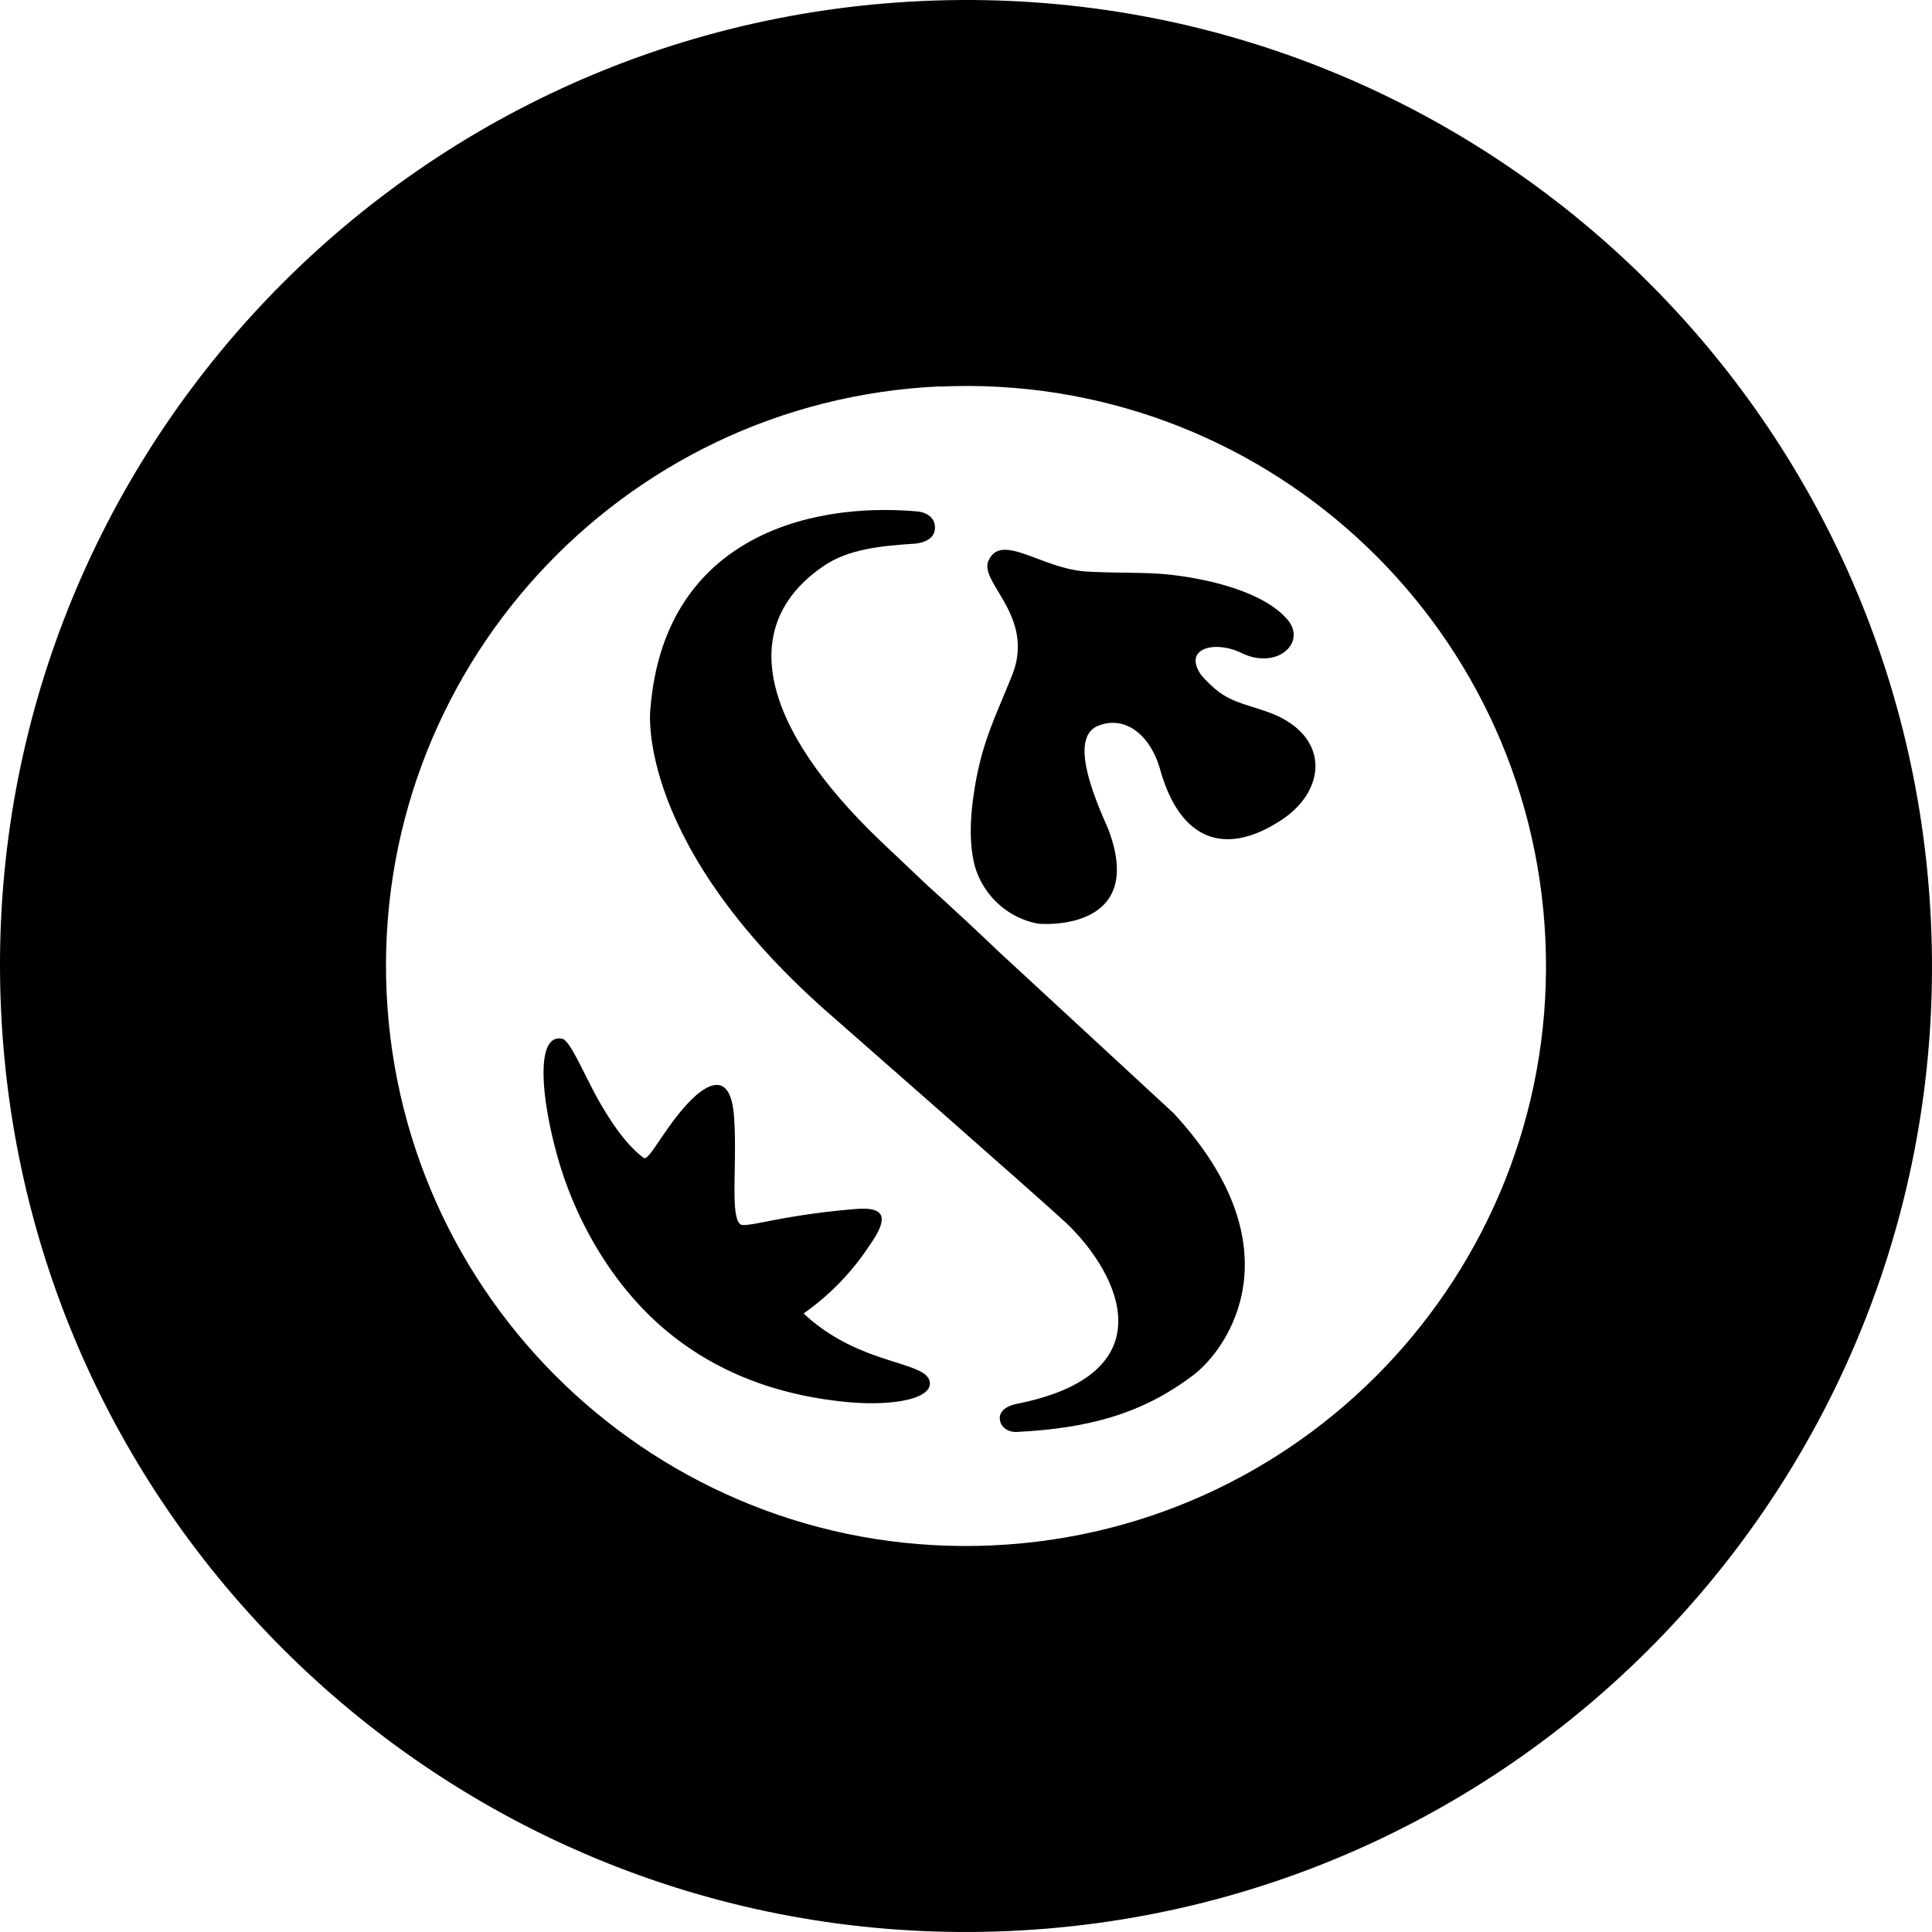 <svg xmlns="http://www.w3.org/2000/svg" viewBox="0 0 1080 1080"><path class="cls-1" d="M449.23,734.24A141.3,141.3,0,0,0,486,696.3c13.44-18.91,5.4-21.6-8.65-20.38-37.37,3.19-54.36,8.9-61.93,8.9-8.12,0-3.07-32.84-5.08-60.53-1.64-22.57-11.63-19.95-20.75-12.41-15.78,13.69-26.61,37.81-29.74,35.41-7.07-5.29-14.59-14-23.78-29.64-8.88-15.17-17.07-36.06-21.85-37-15.39-3-11.52,34.95-2.16,67.38,9.12,31.67,28,67.77,58.25,94,33,28.51,70.88,38.54,102.61,41.66,25.27,2.48,47.42-1.49,46.88-10.6C519.09,760.44,481,764.05,449.23,734.24Z"/><path class="cls-1" d="M558.32,532c-26.5-25.25-39.92-37-39.92-37.07-9-8.56-18-17-26.31-24.93-66.33-63.45-81-120.37-31.3-153.86,13.41-9,31-11,50.63-12.23,0,0,9.57-.52,11-7,1.25-6-2.75-10.44-10-11.06-61.84-5.37-141.64,15.76-148.9,111.07,0,0-9,75.88,103.75,173,0,0,116,101.73,128.67,113.69,30,28.45,57.11,84.46-27.82,101.2,0,0-9.46,1.62-9.25,8.1.31,6.08,6.57,8,10,7.53,38.08-2,68.75-9.39,98.11-31.68,19.58-14.78,58.94-71-10.92-146.46C656,622.28,609.38,579.11,558.32,532Z"/><path class="cls-1" d="M707.74,397.66c-16.68-5.75-23.17-5.62-36.14-20.14-10.82-15.27,7.63-19.68,22.29-12.54,20.08,9.79,36.75-5.82,25.81-18.62-11.89-14-38.63-21.55-61-24.53-16.84-2.34-29.8-1.15-51.42-2.34-25.16-1.6-47.68-22.2-54.75-5.92-5.27,12,26.26,31.11,13.29,63.75-9.62,24.3-18,39-22,70.35-1.91,15-1.34,26.8,1,36.06a45.61,45.61,0,0,0,35.11,32.55c6.39.78,61.27,2.69,39.21-53.74-11.07-24.6-19.76-51.13-5.13-56.88s28.86,4.54,34.59,24.73c11.45,40.45,37.07,48.3,68,27.81C742.33,441.1,743.52,409.9,707.74,397.66Z"/><path class="cls-1" d="M1079.43,515.55C1065.91,217.67,813.54-13,515.53.57S-13,266.4.57,564.37s265.91,528.47,563.86,515.07S1093,813.44,1079.43,515.55ZM554.69,863.89C375.8,872,224.22,733.54,216.11,554.64S346.43,224.12,525.31,216v.1h.11C704.24,208,855.78,346.41,863.89,525.26h0C872,704.17,733.57,855.78,554.69,863.89Z"/></svg>